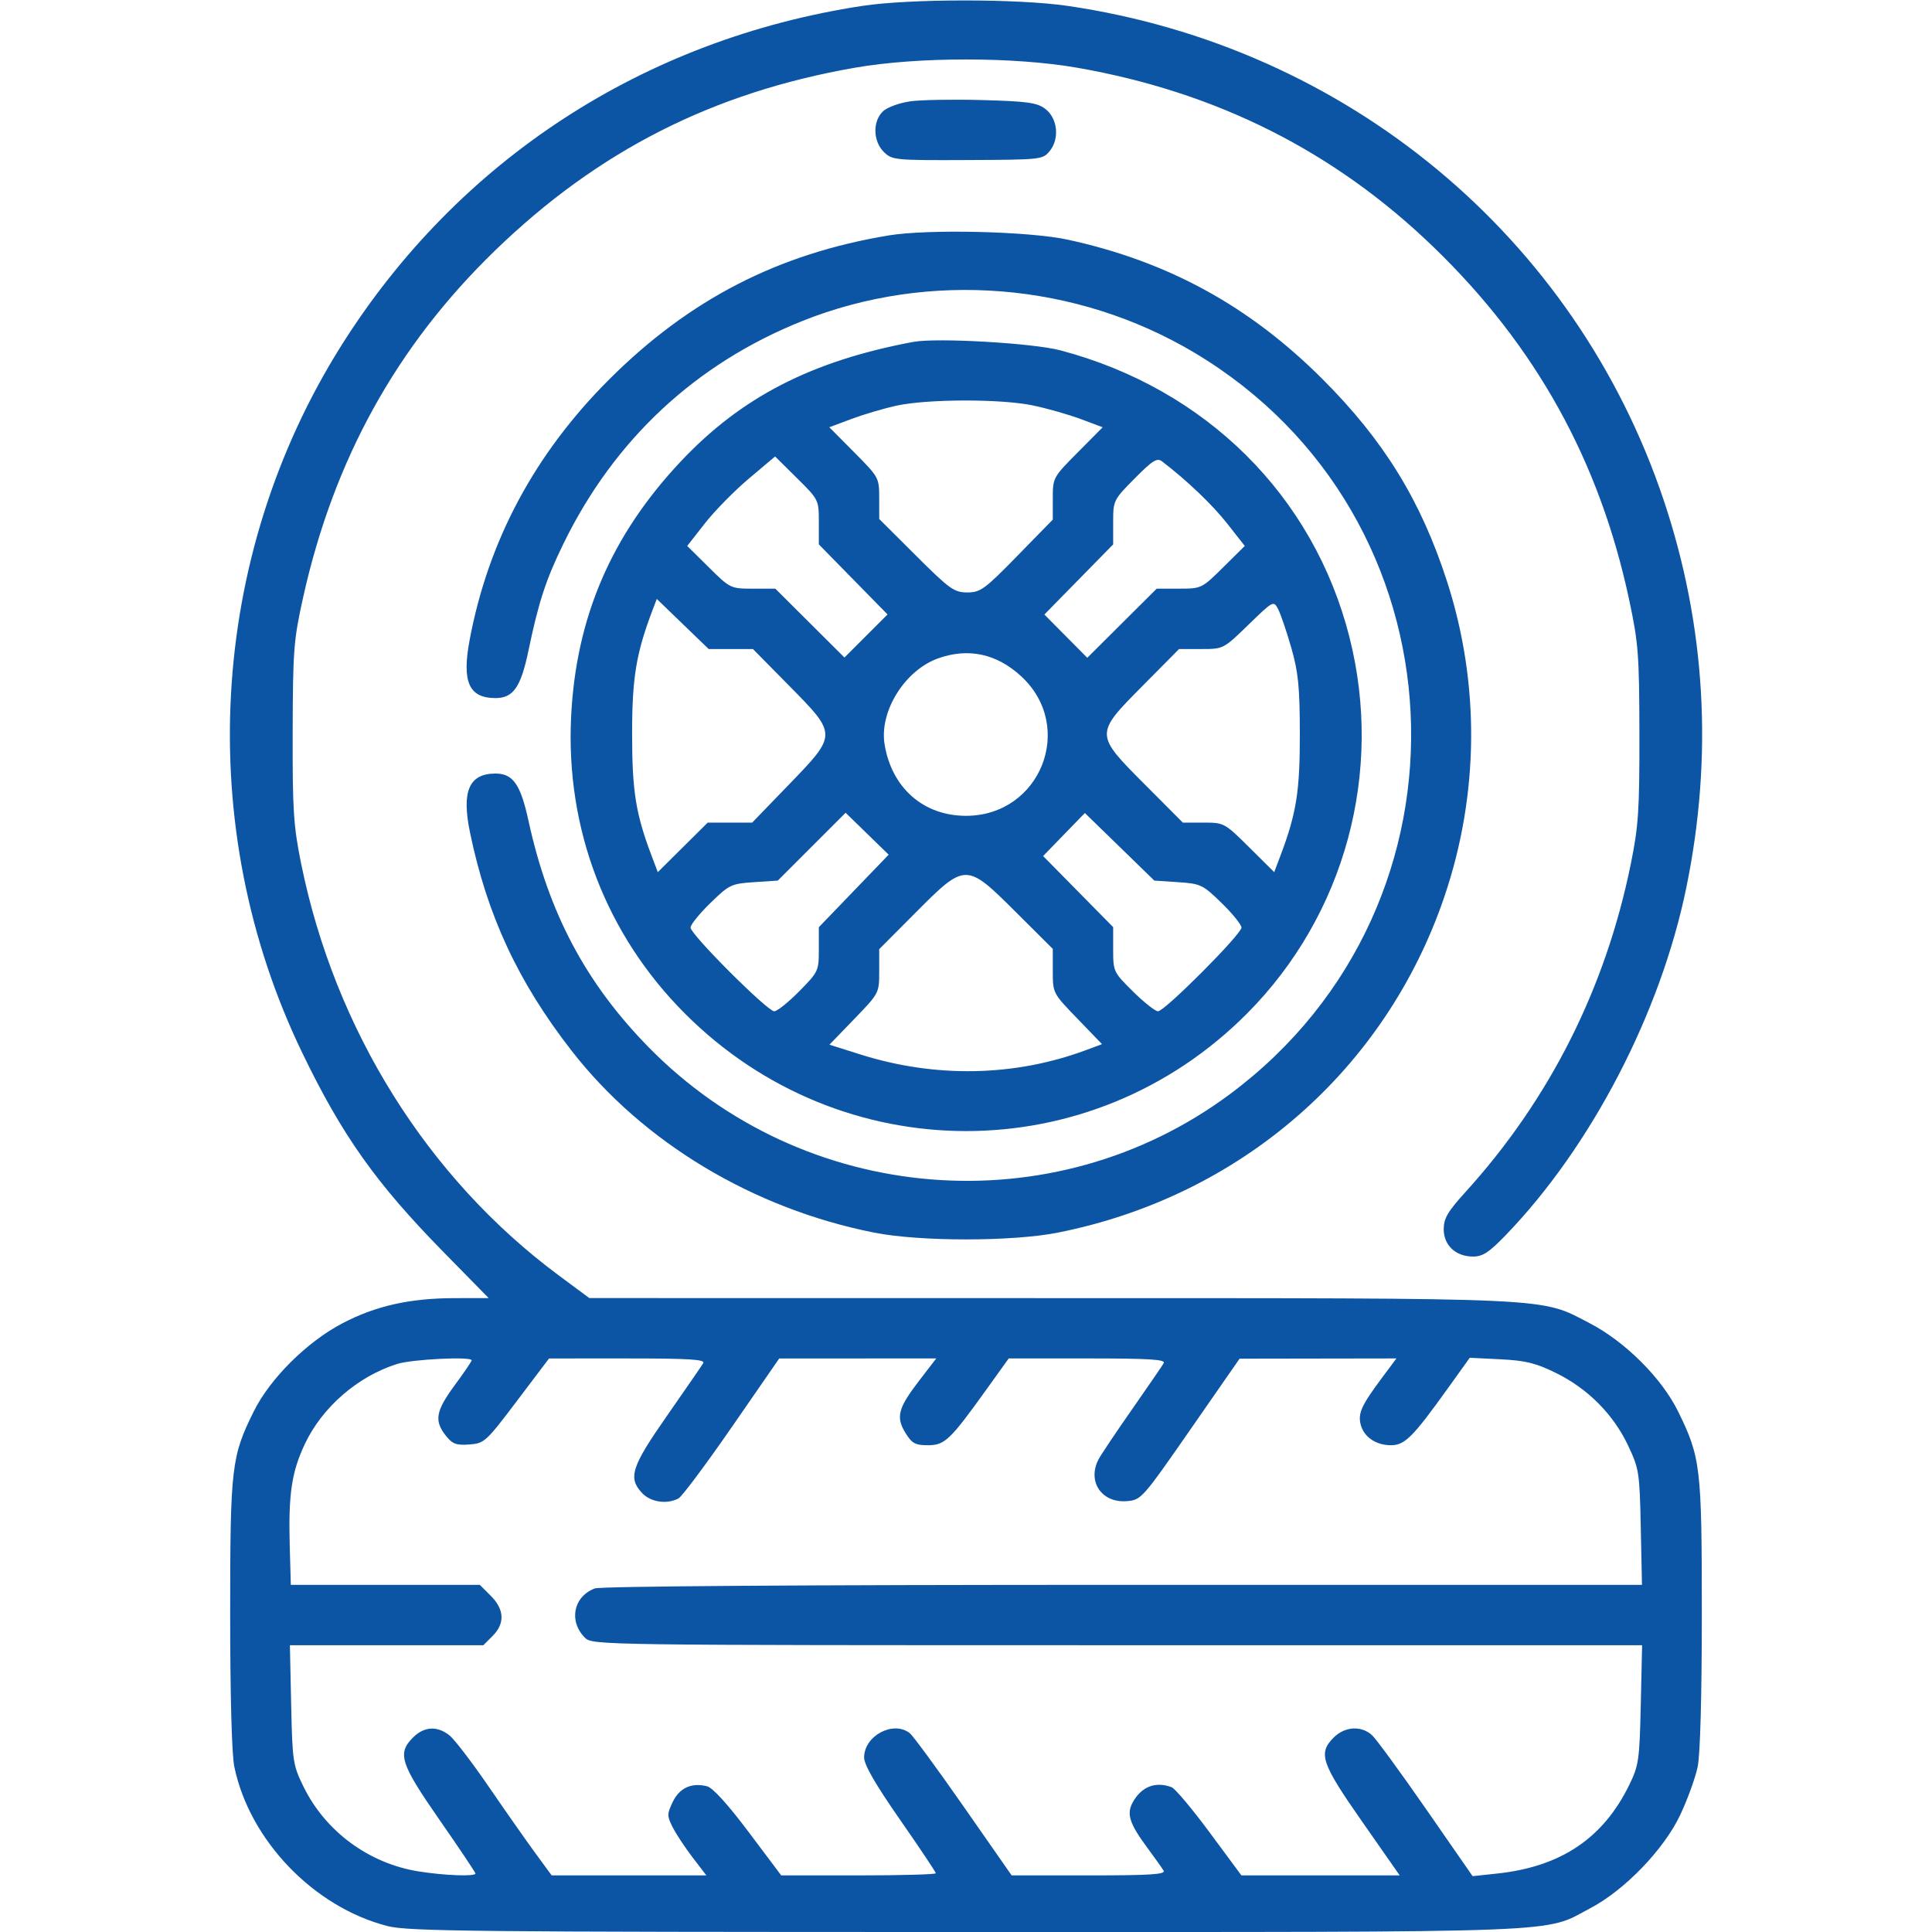<svg xmlns="http://www.w3.org/2000/svg" width="512" height="512" viewBox="0 0 512 512" version="1.1"><path d="" stroke="none" fill="#0c5ca4" fill-rule="evenodd"/><path d="M 228.500 1.566 C 170.555 10.405, 121.413 42.431, 90.506 91.500 C 55.193 147.563, 51.212 219.153, 80.082 278.972 C 90.673 300.918, 99.629 313.556, 117.480 331.752 L 129.500 344.004 120.500 344.019 C 108.612 344.040, 99.580 346.064, 90.743 350.689 C 81.358 355.601, 71.598 365.293, 67.268 374 C 61.330 385.942, 61 388.767, 61 427.661 C 61 449.344, 61.422 464.940, 62.097 468.201 C 66.132 487.695, 83.121 505.382, 102.644 510.416 C 108.115 511.826, 124.921 512, 256 512 C 418.589 512, 408.784 512.375, 421.500 505.666 C 430.589 500.870, 440.962 490.103, 445.263 481 C 447.212 476.875, 449.300 471.115, 449.903 468.201 C 450.578 464.940, 451 449.344, 451 427.661 C 451 388.815, 450.698 386.245, 444.707 374.035 C 440.379 365.216, 430.666 355.530, 421.257 350.653 C 407.970 343.765, 413.815 344.037, 278.337 344.017 L 156.173 344 148.120 338.029 C 113.310 312.219, 88.732 272.938, 79.796 228.834 C 77.773 218.847, 77.507 214.707, 77.561 194 C 77.618 172.192, 77.819 169.616, 80.353 158.226 C 88.472 121.737, 105.122 91.654, 131.163 66.423 C 158.444 39.990, 188.856 24.533, 226.540 17.948 C 243.247 15.028, 268.760 15.029, 285.477 17.951 C 322.419 24.406, 353.625 40.104, 379.847 65.421 C 406.979 91.617, 423.889 122.092, 431.742 158.942 C 434.192 170.437, 434.422 173.448, 434.459 194.500 C 434.495 214.636, 434.214 218.911, 432.204 228.834 C 425.512 261.865, 410.705 291.279, 388.387 315.878 C 383.655 321.094, 382.600 322.894, 382.600 325.757 C 382.600 330.037, 385.788 333, 390.392 333 C 392.943 333, 394.647 331.875, 399.105 327.250 C 421.699 303.812, 440.026 268.551, 446.865 235.364 C 454.061 200.439, 452.045 165.784, 440.880 132.500 C 417.436 62.608, 356.788 12.347, 282.872 1.552 C 269.744 -0.365, 241.113 -0.357, 228.500 1.566 M 241.333 26.839 C 238.491 27.225, 235.229 28.388, 234.083 29.425 C 231.225 32.011, 231.308 37.413, 234.250 40.295 C 236.424 42.426, 237.172 42.497, 256.409 42.412 C 276.014 42.326, 276.348 42.289, 278.209 39.990 C 280.871 36.702, 280.259 31.263, 276.949 28.803 C 274.803 27.207, 272.190 26.846, 260.449 26.523 C 252.777 26.311, 244.175 26.454, 241.333 26.839 M 235.500 62.392 C 206.156 67.262, 182.719 79.330, 161.491 100.500 C 141.760 120.178, 129.406 143.226, 124.456 169.600 C 122.365 180.735, 124.268 185, 131.323 185 C 136.015 185, 138.031 182.101, 140.035 172.473 C 142.729 159.529, 144.674 153.590, 149.361 144 C 162.820 116.460, 184.398 96.355, 212.604 85.075 C 246.190 71.643, 285.175 74.785, 316.500 93.449 C 388.883 136.577, 393.837 239.431, 325.964 289.946 C 279.043 324.867, 212.905 319.483, 171.762 277.393 C 155.184 260.434, 145.364 241.886, 140.053 217.500 C 137.954 207.867, 135.952 205, 131.323 205 C 124.320 205, 122.290 209.649, 124.540 220.539 C 129.103 242.629, 137.300 260.242, 151.515 278.500 C 170.414 302.773, 199.559 320.285, 231.661 326.656 C 243.757 329.057, 268.243 329.057, 280.339 326.656 C 328.723 317.054, 367.214 283.567, 382.817 237.500 C 391.997 210.397, 392.222 181.098, 383.459 154.021 C 376.544 132.656, 366.753 116.753, 350.502 100.491 C 331.154 81.130, 309.552 69.299, 283 63.522 C 272.771 61.296, 245.947 60.658, 235.500 62.392 M 242 90.612 C 215.060 95.664, 196.451 105.237, 180.392 122.308 C 161.971 141.890, 152.625 163.674, 151.349 190 C 149.908 219.739, 160.606 247.643, 181.465 268.555 C 222.948 310.143, 289.177 310.145, 330.512 268.560 C 356.441 242.474, 366.712 204.651, 357.603 168.794 C 348.088 131.336, 319.514 103.005, 281 92.842 C 273.672 90.909, 248.190 89.452, 242 90.612 M 237.500 107.520 C 234.200 108.246, 228.863 109.827, 225.639 111.033 L 219.778 113.227 226.389 119.888 C 232.926 126.476, 233 126.611, 233 132.044 L 233 137.538 242.768 147.269 C 251.690 156.157, 252.865 157, 256.337 157 C 259.824 157, 260.917 156.203, 269.569 147.352 L 279 137.704 279 132.127 C 279 126.592, 279.050 126.500, 285.611 119.888 L 292.222 113.227 286.441 111.064 C 283.262 109.874, 277.558 108.248, 273.765 107.451 C 265.300 105.670, 245.743 105.707, 237.500 107.520 M 198.455 126.834 C 194.630 130.061, 189.389 135.396, 186.809 138.690 L 182.119 144.680 187.838 150.340 C 193.503 155.945, 193.615 156, 199.510 156 L 205.462 156 214.627 165.126 L 223.791 174.252 229.499 168.544 L 235.208 162.836 226.104 153.553 L 217 144.269 217 138.353 C 217 132.472, 216.966 132.404, 211.205 126.703 L 205.409 120.968 198.455 126.834 M 300.687 126.811 C 295.073 132.484, 295 132.633, 295 138.414 L 295 144.269 285.886 153.563 L 276.772 162.857 282.457 168.588 L 288.142 174.319 297.340 165.159 L 306.538 156 312.490 156 C 318.385 156, 318.497 155.945, 324.162 150.340 L 329.881 144.680 325.222 138.750 C 321.285 133.738, 314.515 127.279, 307.937 122.258 C 306.632 121.263, 305.431 122.017, 300.687 126.811 M 172.957 161.613 C 168.582 173.112, 167.510 179.589, 167.514 194.500 C 167.518 209.691, 168.476 215.677, 172.689 226.814 L 174.321 231.128 180.935 224.564 L 187.550 218 193.440 218 L 199.330 218 208.998 208.002 C 221.931 194.627, 221.931 194.709, 209.152 181.750 L 199.538 172 193.672 172 L 187.806 172 180.930 165.363 L 174.055 158.725 172.957 161.613 M 330.859 165.553 C 324.221 171.998, 324.218 172, 318.341 172 L 312.462 172 302.807 181.750 C 290.060 194.621, 290.057 194.507, 303.499 207.999 L 313.462 218 318.956 218 C 324.385 218, 324.528 218.078, 331.065 224.564 L 337.679 231.128 339.311 226.814 C 343.558 215.584, 344.496 209.716, 344.471 194.500 C 344.451 181.985, 344.073 178.197, 342.195 171.634 C 340.956 167.308, 339.393 162.719, 338.721 161.437 C 337.510 159.125, 337.443 159.160, 330.859 165.553 M 248.615 174.472 C 239.814 177.609, 233.021 188.476, 234.414 197.188 C 236.264 208.760, 244.707 216.200, 255.988 216.200 C 275.771 216.200, 285.115 192.578, 270.617 179.215 C 264.130 173.235, 256.626 171.617, 248.615 174.472 M 215.109 224.377 L 206.123 233.363 199.812 233.784 C 193.788 234.185, 193.260 234.438, 188.250 239.318 C 185.363 242.131, 183 245.057, 183 245.820 C 183 247.632, 203.368 268, 205.180 268 C 205.943 268, 208.915 265.623, 211.784 262.719 C 216.877 257.561, 217 257.299, 217 251.578 L 217 245.720 226.254 236.110 L 235.507 226.500 229.802 220.945 L 224.096 215.391 215.109 224.377 M 281.967 221.158 L 276.434 226.861 285.717 236.281 L 295 245.701 295 251.635 C 295 257.472, 295.086 257.653, 300.281 262.784 C 303.186 265.653, 306.158 268, 306.886 268 C 308.653 268, 329 247.592, 329 245.820 C 329 245.057, 326.637 242.131, 323.750 239.318 C 318.743 234.440, 318.209 234.185, 312.202 233.785 L 305.905 233.365 296.702 224.410 L 287.500 215.455 281.967 221.158 M 242.731 241.768 L 233 251.536 233 257.365 C 233 263.191, 232.996 263.199, 226.406 270.024 L 219.813 276.854 227.951 279.425 C 247.901 285.727, 268.855 285.332, 287.774 278.299 L 292.048 276.710 285.524 269.952 C 279.001 263.196, 279 263.193, 279 257.328 L 279 251.462 269.232 241.731 C 256.028 228.577, 255.872 228.577, 242.731 241.768 M 105.286 361.451 C 94.828 364.719, 85.371 372.924, 80.762 382.726 C 77.270 390.151, 76.404 396.038, 76.785 409.750 L 77.070 420 102.112 420 L 127.154 420 130.077 422.923 C 133.684 426.530, 133.848 430.243, 130.545 433.545 L 128.091 436 102.458 436 L 76.824 436 77.162 451.750 C 77.485 466.818, 77.627 467.760, 80.442 473.500 C 86.272 485.392, 97.807 493.868, 111 495.956 C 117.905 497.049, 126 497.338, 126 496.491 C 126 496.212, 121.725 489.834, 116.500 482.318 C 106.092 467.348, 105.232 464.678, 109.455 460.455 C 112.393 457.516, 115.867 457.314, 119.115 459.894 C 120.427 460.936, 125.100 467.041, 129.500 473.461 C 133.900 479.880, 139.457 487.803, 141.848 491.066 L 146.196 497 166.694 497 L 187.192 497 183.554 492.250 C 181.554 489.637, 179.178 486.038, 178.273 484.250 C 176.747 481.232, 176.748 480.752, 178.286 477.526 C 180.055 473.817, 183.269 472.349, 187.367 473.377 C 188.873 473.755, 192.880 478.159, 198.382 485.486 L 207.031 497 227.516 497 C 238.782 497, 248 496.745, 248 496.433 C 248 496.121, 243.725 489.723, 238.500 482.215 C 231.959 472.816, 229 467.683, 229 465.736 C 229 460.015, 236.706 455.895, 241.070 459.282 C 241.933 459.952, 248.367 468.712, 255.368 478.750 L 268.097 497 288.608 497 C 304.747 497, 308.959 496.734, 308.372 495.750 C 307.962 495.063, 305.962 492.250, 303.928 489.500 C 299.383 483.356, 298.532 480.746, 300.108 477.788 C 302.390 473.504, 306.195 471.986, 310.507 473.641 C 311.427 473.994, 315.961 479.394, 320.583 485.641 L 328.988 497 349.965 497 L 370.941 497 360.982 482.750 C 350.123 467.213, 349.258 464.651, 353.455 460.455 C 356.412 457.497, 360.816 457.249, 363.641 459.880 C 364.750 460.914, 371.194 469.735, 377.959 479.482 L 390.261 497.205 396.794 496.505 C 413.649 494.700, 424.847 487.185, 431.763 473.037 C 434.291 467.864, 434.493 466.465, 434.823 451.750 L 435.176 436 296.088 436 C 158.931 436, 156.973 435.973, 155.025 434.025 C 150.649 429.649, 151.945 423.112, 157.617 420.955 C 159.170 420.365, 212.668 420, 297.635 420 L 435.141 420 434.820 404.750 C 434.513 390.111, 434.377 389.240, 431.418 382.997 C 427.522 374.776, 420.778 368.001, 412.372 363.863 C 407.011 361.223, 404.316 360.557, 397.655 360.227 L 389.500 359.823 383.605 368.041 C 374.397 380.880, 372.273 383, 368.619 383 C 364.630 383, 361.418 380.800, 360.590 377.503 C 359.847 374.544, 360.803 372.440, 366.156 365.250 L 370.065 360 349.282 360.033 L 328.500 360.067 315.500 378.783 C 302.729 397.171, 302.432 397.506, 298.636 397.817 C 291.928 398.368, 288.036 392.573, 291.158 386.684 C 291.795 385.483, 295.773 379.550, 299.998 373.500 C 304.223 367.450, 308.003 361.938, 308.399 361.250 C 308.964 360.267, 304.655 360, 288.220 360 L 267.321 360 261.411 368.232 C 251.744 381.695, 250.372 383, 245.882 383 C 242.548 383, 241.675 382.521, 239.963 379.750 C 237.366 375.544, 237.993 373.157, 243.615 365.851 L 248.117 360 227.308 360.005 L 206.500 360.009 194 378.092 C 187.125 388.038, 180.742 396.586, 179.816 397.088 C 176.783 398.731, 172.442 398.099, 170.174 395.686 C 166.370 391.636, 167.304 388.743, 176.811 375.123 C 181.658 368.180, 185.959 361.938, 186.370 361.250 C 186.959 360.266, 182.689 360.001, 166.309 360.003 L 145.500 360.005 137 371.253 C 128.784 382.124, 128.362 382.510, 124.363 382.802 C 120.874 383.057, 119.896 382.683, 118.113 380.417 C 115.020 376.485, 115.478 373.928, 120.500 367.107 C 122.975 363.745, 125 360.771, 125 360.497 C 125 359.441, 109.284 360.201, 105.286 361.451" stroke="none" fill="#0c54a4" fill-rule="evenodd"/></svg>